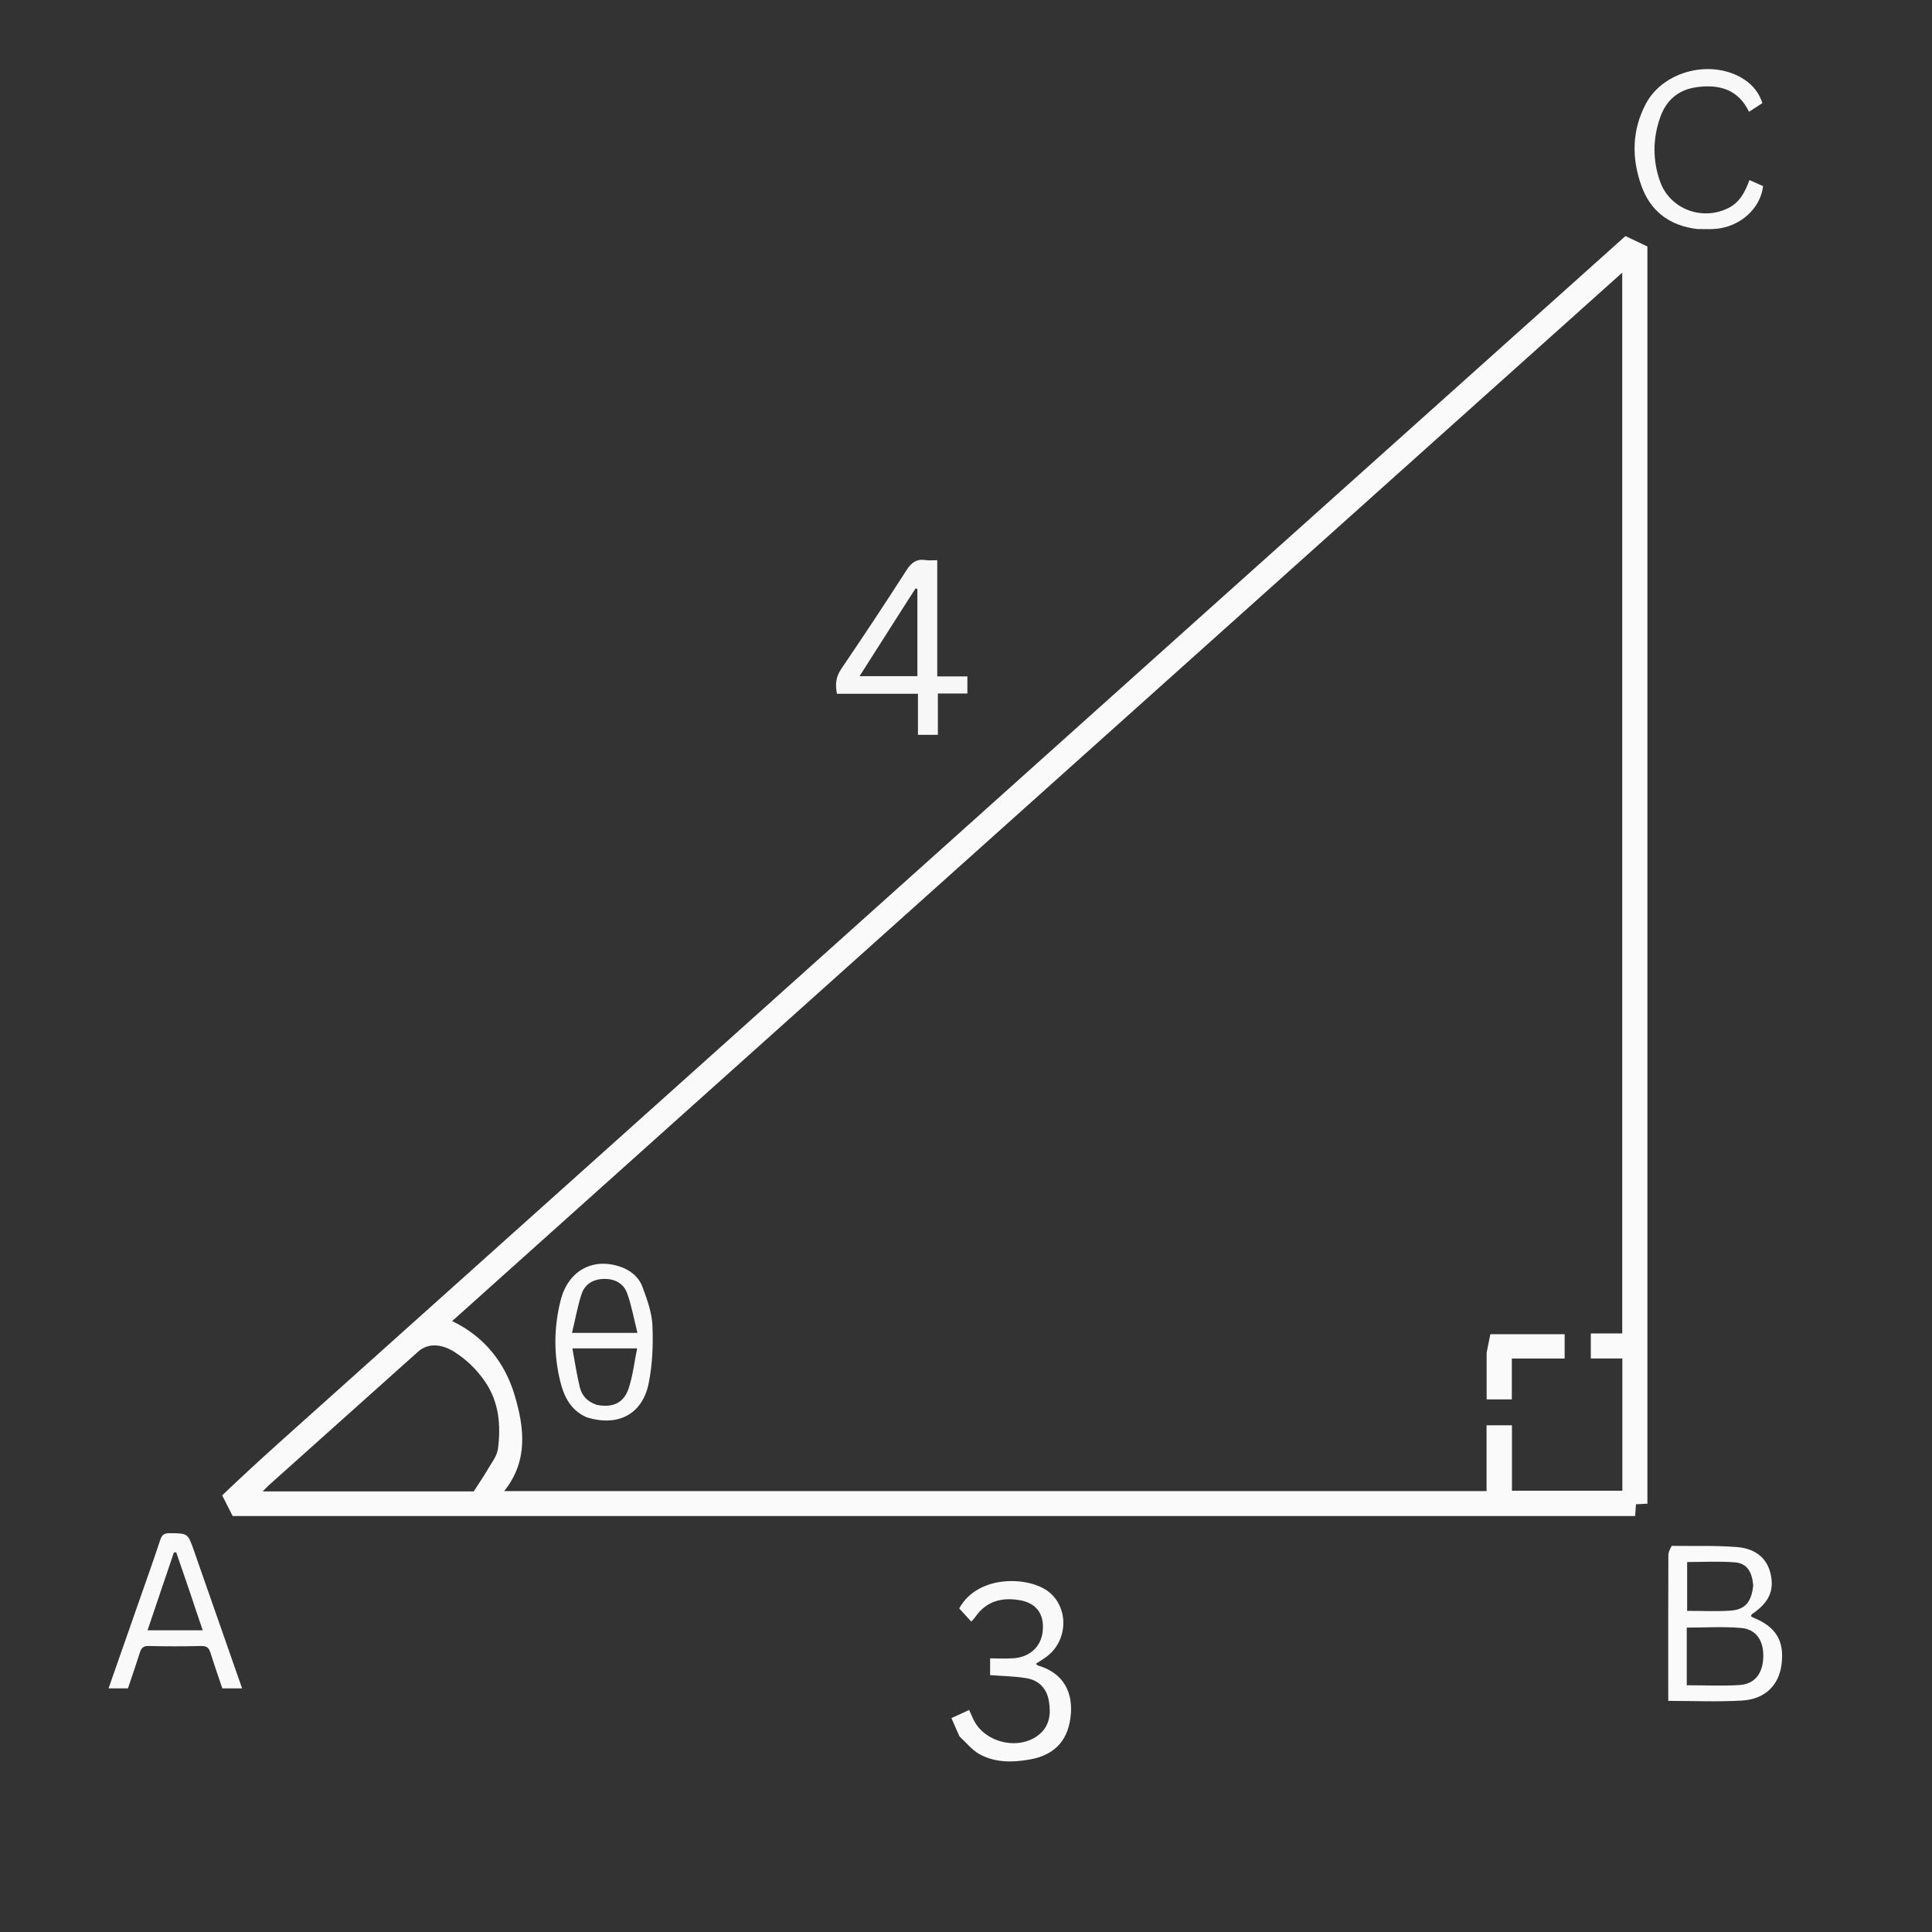 <svg version="1.1" id="Layer_1" xmlns="http://www.w3.org/2000/svg" xmlns:xlink="http://www.w3.org/1999/xlink" x="0px" y="0px"
	 width="100%" viewBox="0 0 1080 1080" enable-background="new 0 0 1080 1080" xml:space="preserve">
<rect x="0" y="0" width="1080" height="1080" fill="#333333" stroke="none"/>
<path fill="#000000" opacity="0" stroke="none" 
	d="
M607,1081 
	C404.69,1081 202.88,1081 1.035,1081 
	C1.035,721.065 1.035,361.13 1.035,1.097 
	C360.894,1.097 720.787,1.097 1080.84,1.097 
	C1080.84,361 1080.84,721 1080.84,1081 
	C923.129,1081 765.315,1081 607,1081 
M124.358,836.245 
	C126.129,839.736 127.899,843.228 130.054,847.478 
	C390.442,847.478 652.139,847.478 914.039,847.478 
	C914.208,845.202 914.362,843.125 914.528,840.898 
	C916.821,840.78 918.785,840.678 920.913,840.568 
	C920.913,605.761 920.913,371.094 920.913,137.785 
	C916.435,135.659 912.778,133.923 908.677,131.977 
	C908.869,131.817 908.216,132.329 907.599,132.882 
	C831.284,201.245 754.958,269.597 678.663,337.981 
	C590.207,417.265 501.787,496.588 413.335,575.876 
	C327.614,652.716 241.863,729.523 156.149,806.37 
	C145.371,816.033 134.733,825.851 124.358,836.245 
M934.062,864.164 
	C933.562,865.881 932.634,867.597 932.627,869.316 
	C932.531,893.113 932.562,916.911 932.562,940.709 
	C932.562,944.011 932.562,947.312 932.562,950.801 
	C946.567,950.801 960.207,951.416 973.764,950.623 
	C986.577,949.874 994.278,942.196 995.848,930.758 
	C997.691,917.325 992.813,909.27 979.73,904.106 
	C979.358,903.959 979.071,903.6 978.764,903.357 
	C979.026,902.877 979.108,902.487 979.345,902.326 
	C988.858,895.874 991.926,889.247 989.766,879.758 
	C987.846,871.324 981.619,865.639 970.872,864.804 
	C958.96,863.878 946.943,864.307 934.062,864.164 
M536.536,970.914 
	C540.202,974.217 543.413,978.353 547.627,980.649 
	C556.459,985.459 566.312,985.274 575.919,983.521 
	C590.097,980.934 597.588,972.293 598.641,957.814 
	C599.427,947.019 595.471,935.509 580.347,931.066 
	C579.977,930.957 579.686,930.58 579.036,930.08 
	C581.237,928.629 583.202,927.469 585.021,926.114 
	C596.893,917.272 597.615,899.279 586.604,890.128 
	C575.844,881.187 546.808,879.791 536.191,899.121 
	C538.308,901.428 540.507,903.825 542.942,906.477 
	C543.93,905.355 544.634,904.701 545.165,903.93 
	C551.336,894.976 560.157,892.765 570.209,894.55 
	C579.474,896.195 583.811,902.405 582.896,911.767 
	C582.055,920.388 575.853,926.309 566.56,926.98 
	C562.297,927.288 557.993,927.032 553.482,927.032 
	C553.482,930.617 553.482,933.524 553.482,936.407 
	C560.458,936.954 567.294,936.985 573.931,938.152 
	C580.708,939.344 585.098,943.775 586.32,950.836 
	C587.583,958.131 586.784,964.939 580.571,969.848 
	C569.049,978.953 549.533,973.876 543.831,960.454 
	C543.214,959.002 542.522,957.581 541.748,955.891 
	C538.255,957.494 535.286,958.857 531.862,960.429 
	C533.39,963.976 534.755,967.145 536.536,970.914 
M507.444,387.825 
	C509.219,387.825 510.993,387.825 513.142,387.825 
	C513.142,395.727 513.142,403.145 513.142,410.783 
	C516.925,410.783 520.326,410.783 524.275,410.783 
	C524.275,403.085 524.275,395.538 524.275,387.688 
	C530.098,387.688 535.378,387.688 540.777,387.688 
	C540.777,384.456 540.777,381.563 540.777,378.116 
	C535.13,378.116 529.746,378.116 523.928,378.116 
	C523.928,356.181 523.928,334.801 523.928,313.15 
	C521.491,313.15 519.479,313.401 517.552,313.102 
	C512.505,312.318 509.553,314.335 506.769,318.684 
	C494.851,337.302 482.609,355.716 470.205,374.015 
	C467.216,378.425 466.833,382.718 467.864,387.825 
	C480.859,387.825 493.659,387.825 507.444,387.825 
M110.019,871.336 
	C109.467,869.77 108.914,868.204 108.361,866.638 
	C104.969,857.024 104.968,857.153 94.822,857.063 
	C91.809,857.036 90.537,857.934 89.576,860.841 
	C85.513,873.135 81.133,885.324 76.861,897.549 
	C71.502,912.883 66.136,928.214 60.686,943.797 
	C64.596,943.797 68.039,943.797 71.519,943.797 
	C73.799,937.012 76.092,930.431 78.2,923.792 
	C78.998,921.281 80.061,920.051 83.049,920.122 
	C92.87,920.355 102.705,920.368 112.526,920.119 
	C115.719,920.038 116.857,921.31 117.708,924.062 
	C119.757,930.695 122.082,937.243 124.29,943.81 
	C127.98,943.81 131.418,943.81 135.33,943.81 
	C126.889,919.689 118.562,895.893 110.019,871.336 
M949.237,128.057 
	C952.564,128.027 955.912,128.225 959.214,127.926 
	C972.888,126.688 984.135,116.509 985.58,104.061 
	C983.14,102.966 980.648,101.848 977.966,100.644 
	C975.459,107.408 972.534,113.073 966.262,116.246 
	C951.564,123.683 933.514,116.936 928.001,101.495 
	C923.785,89.685 923.882,77.602 927.994,65.756 
	C931.383,55.99 938.293,50.033 948.731,48.69 
	C961.106,47.098 971.58,49.878 977.718,62.493 
	C980.438,60.721 982.753,59.213 985.196,57.621 
	C983.314,51.978 980.007,47.777 975.329,44.629 
	C957.654,32.74 930.096,39.167 920.092,57.929 
	C912.216,72.698 912.002,88.374 917.566,103.877 
	C922.676,118.113 933.25,126.172 949.237,128.057 
z"/>
<path fill="#FAFAFA" opacity="1" stroke="none" 
	d="
M124.194,835.921 
	C134.733,825.851 145.371,816.033 156.149,806.37 
	C241.863,729.523 327.614,652.716 413.335,575.876 
	C501.787,496.588 590.207,417.265 678.663,337.981 
	C754.958,269.597 831.284,201.245 907.599,132.882 
	C908.216,132.329 908.869,131.817 908.677,131.977 
	C912.778,133.923 916.435,135.659 920.913,137.785 
	C920.913,371.094 920.913,605.761 920.913,840.568 
	C918.785,840.678 916.821,840.78 914.528,840.898 
	C914.362,843.125 914.208,845.202 914.039,847.478 
	C652.139,847.478 390.442,847.478 130.054,847.478 
	C127.899,843.228 126.129,839.736 124.194,835.921 
M385.771,619.264 
	C341.494,658.953 297.216,698.642 252.76,738.491 
	C270.804,747.183 282.24,761.715 287.663,779.858 
	C293.024,797.795 295.493,816.531 281.838,833.52 
	C465.455,833.52 648.046,833.52 830.997,833.52 
	C830.997,821.251 830.997,809.131 830.997,796.738 
	C835.775,796.738 840.196,796.738 845.183,796.738 
	C845.183,809.083 845.183,821.288 845.183,833.342 
	C866.14,833.342 886.531,833.342 906.905,833.342 
	C906.905,808.584 906.905,784.177 906.905,759.404 
	C900.799,759.404 895.019,759.404 889.277,759.404 
	C889.277,754.626 889.277,750.222 889.277,745.406 
	C895.332,745.406 901.089,745.406 906.839,745.406 
	C906.839,547.697 906.839,350.411 906.839,152.408 
	C732.949,308.222 559.636,463.52 385.771,619.264 
M171.5,833.7 
	C202.923,833.7 234.346,833.7 264.801,833.7 
	C267.692,829.214 270.249,825.56 272.471,821.712 
	C274.69,817.869 277.846,813.993 278.37,809.851 
	C280.042,796.61 278.971,783.607 270.973,772.087 
	C266.399,765.5 260.96,760.194 254.039,755.754 
	C247.477,751.544 239.627,750.305 233.715,755.588 
	C206.031,780.325 178.379,805.097 150.724,829.867 
	C149.6,830.873 148.563,831.976 146.807,833.7 
	C155.548,833.7 163.024,833.7 171.5,833.7 
z"/>
<path fill="#FAFAFA" opacity="1" stroke="none" 
	d="
M934.517,864.155 
	C946.943,864.307 958.96,863.878 970.872,864.804 
	C981.619,865.639 987.846,871.324 989.766,879.758 
	C991.926,889.247 988.858,895.874 979.345,902.326 
	C979.108,902.487 979.026,902.877 978.764,903.357 
	C979.071,903.6 979.358,903.959 979.73,904.106 
	C992.813,909.27 997.691,917.325 995.848,930.758 
	C994.278,942.196 986.577,949.874 973.764,950.623 
	C960.207,951.416 946.567,950.801 932.562,950.801 
	C932.562,947.312 932.562,944.011 932.562,940.709 
	C932.562,916.911 932.531,893.113 932.627,869.316 
	C932.634,867.597 933.562,865.881 934.517,864.155 
M942.909,917.551 
	C942.909,925.787 942.909,934.022 942.909,942.073 
	C953.237,942.073 962.895,942.55 972.481,941.93 
	C980.874,941.387 985.313,935.59 985.679,926.591 
	C986.052,917.4 981.868,910.788 973.417,910.047 
	C963.423,909.17 953.293,909.841 942.909,909.841 
	C942.909,911.961 942.909,914.265 942.909,917.551 
M980.039,886.491 
	C979.491,878.511 976.524,873.89 969.79,873.357 
	C960.953,872.658 952.018,873.186 943.123,873.186 
	C943.123,882.388 943.123,891.307 943.123,900.481 
	C951.261,900.481 959.218,900.875 967.118,900.373 
	C975.399,899.846 978.978,895.799 980.039,886.491 
z"/>
<path fill="#F9F9F9" opacity="1" stroke="none" 
	d="
M536.328,970.614 
	C534.755,967.145 533.39,963.976 531.862,960.429 
	C535.286,958.857 538.255,957.494 541.748,955.891 
	C542.522,957.581 543.214,959.002 543.831,960.454 
	C549.533,973.876 569.049,978.953 580.571,969.848 
	C586.784,964.939 587.583,958.131 586.32,950.836 
	C585.098,943.775 580.708,939.344 573.931,938.152 
	C567.294,936.985 560.458,936.954 553.482,936.407 
	C553.482,933.524 553.482,930.617 553.482,927.032 
	C557.993,927.032 562.297,927.288 566.56,926.98 
	C575.853,926.309 582.055,920.388 582.896,911.767 
	C583.811,902.405 579.474,896.195 570.209,894.55 
	C560.157,892.765 551.336,894.976 545.165,903.93 
	C544.634,904.701 543.93,905.355 542.942,906.477 
	C540.507,903.825 538.308,901.428 536.191,899.121 
	C546.808,879.791 575.844,881.187 586.604,890.128 
	C597.615,899.279 596.893,917.272 585.021,926.114 
	C583.202,927.469 581.237,928.629 579.036,930.08 
	C579.686,930.58 579.977,930.957 580.347,931.066 
	C595.471,935.509 599.427,947.019 598.641,957.814 
	C597.588,972.293 590.097,980.934 575.919,983.521 
	C566.312,985.274 556.459,985.459 547.627,980.649 
	C543.413,978.353 540.202,974.217 536.328,970.614 
z"/>
<path fill="#F7F7F7" opacity="1" stroke="none" 
	d="
M506.951,387.825 
	C493.659,387.825 480.859,387.825 467.864,387.825 
	C466.833,382.718 467.216,378.425 470.205,374.015 
	C482.609,355.716 494.851,337.302 506.769,318.684 
	C509.553,314.335 512.505,312.318 517.552,313.102 
	C519.479,313.401 521.491,313.15 523.928,313.15 
	C523.928,334.801 523.928,356.181 523.928,378.116 
	C529.746,378.116 535.13,378.116 540.777,378.116 
	C540.777,381.563 540.777,384.456 540.777,387.688 
	C535.378,387.688 530.098,387.688 524.275,387.688 
	C524.275,395.538 524.275,403.085 524.275,410.783 
	C520.326,410.783 516.925,410.783 513.142,410.783 
	C513.142,403.145 513.142,395.727 513.142,387.825 
	C510.993,387.825 509.219,387.825 506.951,387.825 
M507.34,335.86 
	C498.548,349.656 489.756,363.452 480.503,377.97 
	C491.942,377.97 502.306,377.97 512.826,377.97 
	C512.826,361.717 512.826,345.535 512.826,329.354 
	C512.503,329.193 512.18,329.032 511.858,328.871 
	C510.499,331.006 509.141,333.141 507.34,335.86 
z"/>
<path fill="#F9F9F9" opacity="1" stroke="none" 
	d="
M110.127,871.716 
	C118.562,895.893 126.889,919.689 135.33,943.81 
	C131.418,943.81 127.98,943.81 124.29,943.81 
	C122.082,937.243 119.757,930.695 117.708,924.062 
	C116.857,921.31 115.719,920.038 112.526,920.119 
	C102.705,920.368 92.87,920.355 83.049,920.122 
	C80.061,920.051 78.998,921.281 78.2,923.792 
	C76.092,930.431 73.799,937.012 71.519,943.797 
	C68.039,943.797 64.596,943.797 60.686,943.797 
	C66.136,928.214 71.502,912.883 76.861,897.549 
	C81.133,885.324 85.513,873.135 89.576,860.841 
	C90.537,857.934 91.809,857.036 94.822,857.063 
	C104.968,857.153 104.969,857.024 108.361,866.638 
	C108.914,868.204 109.467,869.77 110.127,871.716 
M105.979,889.509 
	C103.487,882.26 100.995,875.011 98.502,867.761 
	C98.071,867.784 97.64,867.807 97.209,867.83 
	C92.318,882.275 87.427,896.721 82.472,911.356 
	C93.104,911.356 102.967,911.356 113.329,911.356 
	C110.839,904.036 108.499,897.159 105.979,889.509 
z"/>
<path fill="#F8F8F8" opacity="1" stroke="none" 
	d="
M948.811,128.032 
	C933.25,126.172 922.676,118.113 917.566,103.877 
	C912.002,88.374 912.216,72.698 920.092,57.929 
	C930.096,39.167 957.654,32.74 975.329,44.629 
	C980.007,47.777 983.314,51.978 985.196,57.621 
	C982.753,59.213 980.438,60.721 977.718,62.493 
	C971.58,49.878 961.106,47.098 948.731,48.69 
	C938.293,50.033 931.383,55.99 927.994,65.756 
	C923.882,77.602 923.785,89.685 928.001,101.495 
	C933.514,116.936 951.564,123.683 966.262,116.246 
	C972.534,113.073 975.459,107.408 977.966,100.644 
	C980.648,101.848 983.14,102.966 985.58,104.061 
	C984.135,116.509 972.888,126.688 959.214,127.926 
	C955.912,128.225 952.564,128.027 948.811,128.032 
z"/>
<path fill="#000000" opacity="0" stroke="none" 
	d="
M386.047,619.041 
	C559.636,463.52 732.949,308.222 906.839,152.408 
	C906.839,350.411 906.839,547.697 906.839,745.406 
	C901.089,745.406 895.332,745.406 889.277,745.406 
	C889.277,750.222 889.277,754.626 889.277,759.404 
	C895.019,759.404 900.799,759.404 906.905,759.404 
	C906.905,784.177 906.905,808.584 906.905,833.342 
	C886.531,833.342 866.14,833.342 845.183,833.342 
	C845.183,821.288 845.183,809.083 845.183,796.738 
	C840.196,796.738 835.775,796.738 830.997,796.738 
	C830.997,809.131 830.997,821.251 830.997,833.52 
	C648.046,833.52 465.455,833.52 281.838,833.52 
	C295.493,816.531 293.024,797.795 287.663,779.858 
	C282.24,761.715 270.804,747.183 252.76,738.491 
	C297.216,698.642 341.494,658.953 386.047,619.041 
M328.303,792.461 
	C345.512,797.705 359.162,790.613 362.649,773.132 
	C364.739,762.66 365.178,751.649 364.714,740.952 
	C364.4,733.706 361.739,726.395 359.176,719.466 
	C357.031,713.666 352.245,709.859 346.179,707.915 
	C330.997,703.05 317.592,710.515 313.43,726.795 
	C309.58,741.857 309.468,757.157 313.2,772.269 
	C315.269,780.651 318.941,788.305 328.303,792.461 
M831.046,756.669 
	C831.046,765.114 831.046,773.559 831.046,782.255 
	C835.82,782.255 840.235,782.255 845.118,782.255 
	C845.118,774.679 845.118,767.279 845.118,759.425 
	C855.31,759.425 865.045,759.425 874.65,759.425 
	C874.65,754.567 874.65,750.179 874.65,745.831 
	C860.61,745.831 846.911,745.831 833.128,745.831 
	C832.396,749.308 831.721,752.516 831.046,756.669 
z"/>
<path fill="#030303" opacity="0" stroke="none" 
	d="
M171,833.7 
	C163.024,833.7 155.548,833.7 146.807,833.7 
	C148.563,831.976 149.6,830.873 150.724,829.867 
	C178.379,805.097 206.031,780.325 233.715,755.588 
	C239.627,750.305 247.477,751.544 254.039,755.754 
	C260.96,760.194 266.399,765.5 270.973,772.087 
	C278.971,783.607 280.042,796.61 278.37,809.851 
	C277.846,813.993 274.69,817.869 272.471,821.712 
	C270.249,825.56 267.692,829.214 264.801,833.7 
	C234.346,833.7 202.923,833.7 171,833.7 
z"/>
<path fill="#050505" opacity="0" stroke="none" 
	d="
M942.909,917.06 
	C942.909,914.265 942.909,911.961 942.909,909.841 
	C953.293,909.841 963.423,909.17 973.417,910.047 
	C981.868,910.788 986.052,917.4 985.679,926.591 
	C985.313,935.59 980.874,941.387 972.481,941.93 
	C962.895,942.55 953.237,942.073 942.909,942.073 
	C942.909,934.022 942.909,925.787 942.909,917.06 
z"/>
<path fill="#040404" opacity="0" stroke="none" 
	d="
M980.029,886.916 
	C978.978,895.799 975.399,899.846 967.118,900.373 
	C959.218,900.875 951.261,900.481 943.123,900.481 
	C943.123,891.307 943.123,882.388 943.123,873.186 
	C952.018,873.186 960.953,872.658 969.79,873.357 
	C976.524,873.89 979.491,878.511 980.029,886.916 
z"/>
<path fill="#020202" opacity="0" stroke="none" 
	d="
M507.561,335.569 
	C509.141,333.141 510.499,331.006 511.858,328.871 
	C512.18,329.032 512.503,329.193 512.826,329.354 
	C512.826,345.535 512.826,361.717 512.826,377.97 
	C502.306,377.97 491.942,377.97 480.503,377.97 
	C489.756,363.452 498.548,349.656 507.561,335.569 
z"/>
<path fill="#080808" opacity="0" stroke="none" 
	d="
M106.069,889.895 
	C108.499,897.159 110.839,904.036 113.329,911.356 
	C102.967,911.356 93.104,911.356 82.472,911.356 
	C87.427,896.721 92.318,882.275 97.209,867.83 
	C97.64,867.807 98.071,867.784 98.502,867.761 
	C100.995,875.011 103.487,882.26 106.069,889.895 
z"/>
<path fill="#F9F9F9" opacity="1" stroke="none" 
	d="
M327.951,792.287 
	C318.941,788.305 315.269,780.651 313.2,772.269 
	C309.468,757.157 309.58,741.857 313.43,726.795 
	C317.592,710.515 330.997,703.05 346.179,707.915 
	C352.245,709.859 357.031,713.666 359.176,719.466 
	C361.739,726.395 364.4,733.706 364.714,740.952 
	C365.178,751.649 364.739,762.66 362.649,773.132 
	C359.162,790.613 345.512,797.705 327.951,792.287 
M333.549,785.31 
	C342.323,787.111 348.699,784.366 351.412,776.143 
	C353.748,769.063 354.587,761.489 356.168,753.741 
	C343.542,753.741 332.35,753.741 319.962,753.741 
	C321.378,761.343 322.399,768.522 324.134,775.525 
	C325.237,779.979 328.118,783.512 333.549,785.31 
M345.473,745.078 
	C348.591,745.078 351.71,745.078 356.328,745.078 
	C354.334,737.157 353.073,729.831 350.573,722.955 
	C348.544,717.373 343.608,714.763 337.449,714.928 
	C331.48,715.088 326.935,717.879 325.12,723.359 
	C322.865,730.168 321.632,737.316 319.776,745.078 
	C328.944,745.078 336.713,745.078 345.473,745.078 
z"/>
<path fill="#FAFAFA" opacity="1" stroke="none" 
	d="
M831.046,756.196 
	C831.721,752.516 832.396,749.308 833.128,745.831 
	C846.911,745.831 860.61,745.831 874.65,745.831 
	C874.65,750.179 874.65,754.567 874.65,759.425 
	C865.045,759.425 855.31,759.425 845.118,759.425 
	C845.118,767.279 845.118,774.679 845.118,782.255 
	C840.235,782.255 835.82,782.255 831.046,782.255 
	C831.046,773.559 831.046,765.114 831.046,756.196 
z"/>
<path fill="#070707" opacity="0" stroke="none" 
	d="
M333.164,785.201 
	C328.118,783.512 325.237,779.979 324.134,775.525 
	C322.399,768.522 321.378,761.343 319.962,753.741 
	C332.35,753.741 343.542,753.741 356.168,753.741 
	C354.587,761.489 353.748,769.063 351.412,776.143 
	C348.699,784.366 342.323,787.111 333.164,785.201 
z"/>
<path fill="#030303" opacity="0" stroke="none" 
	d="
M344.977,745.078 
	C336.713,745.078 328.944,745.078 319.776,745.078 
	C321.632,737.316 322.865,730.168 325.12,723.359 
	C326.935,717.879 331.48,715.088 337.449,714.928 
	C343.608,714.763 348.544,717.373 350.573,722.955 
	C353.073,729.831 354.334,737.157 356.328,745.078 
	C351.71,745.078 348.591,745.078 344.977,745.078 
z"/>
</svg>